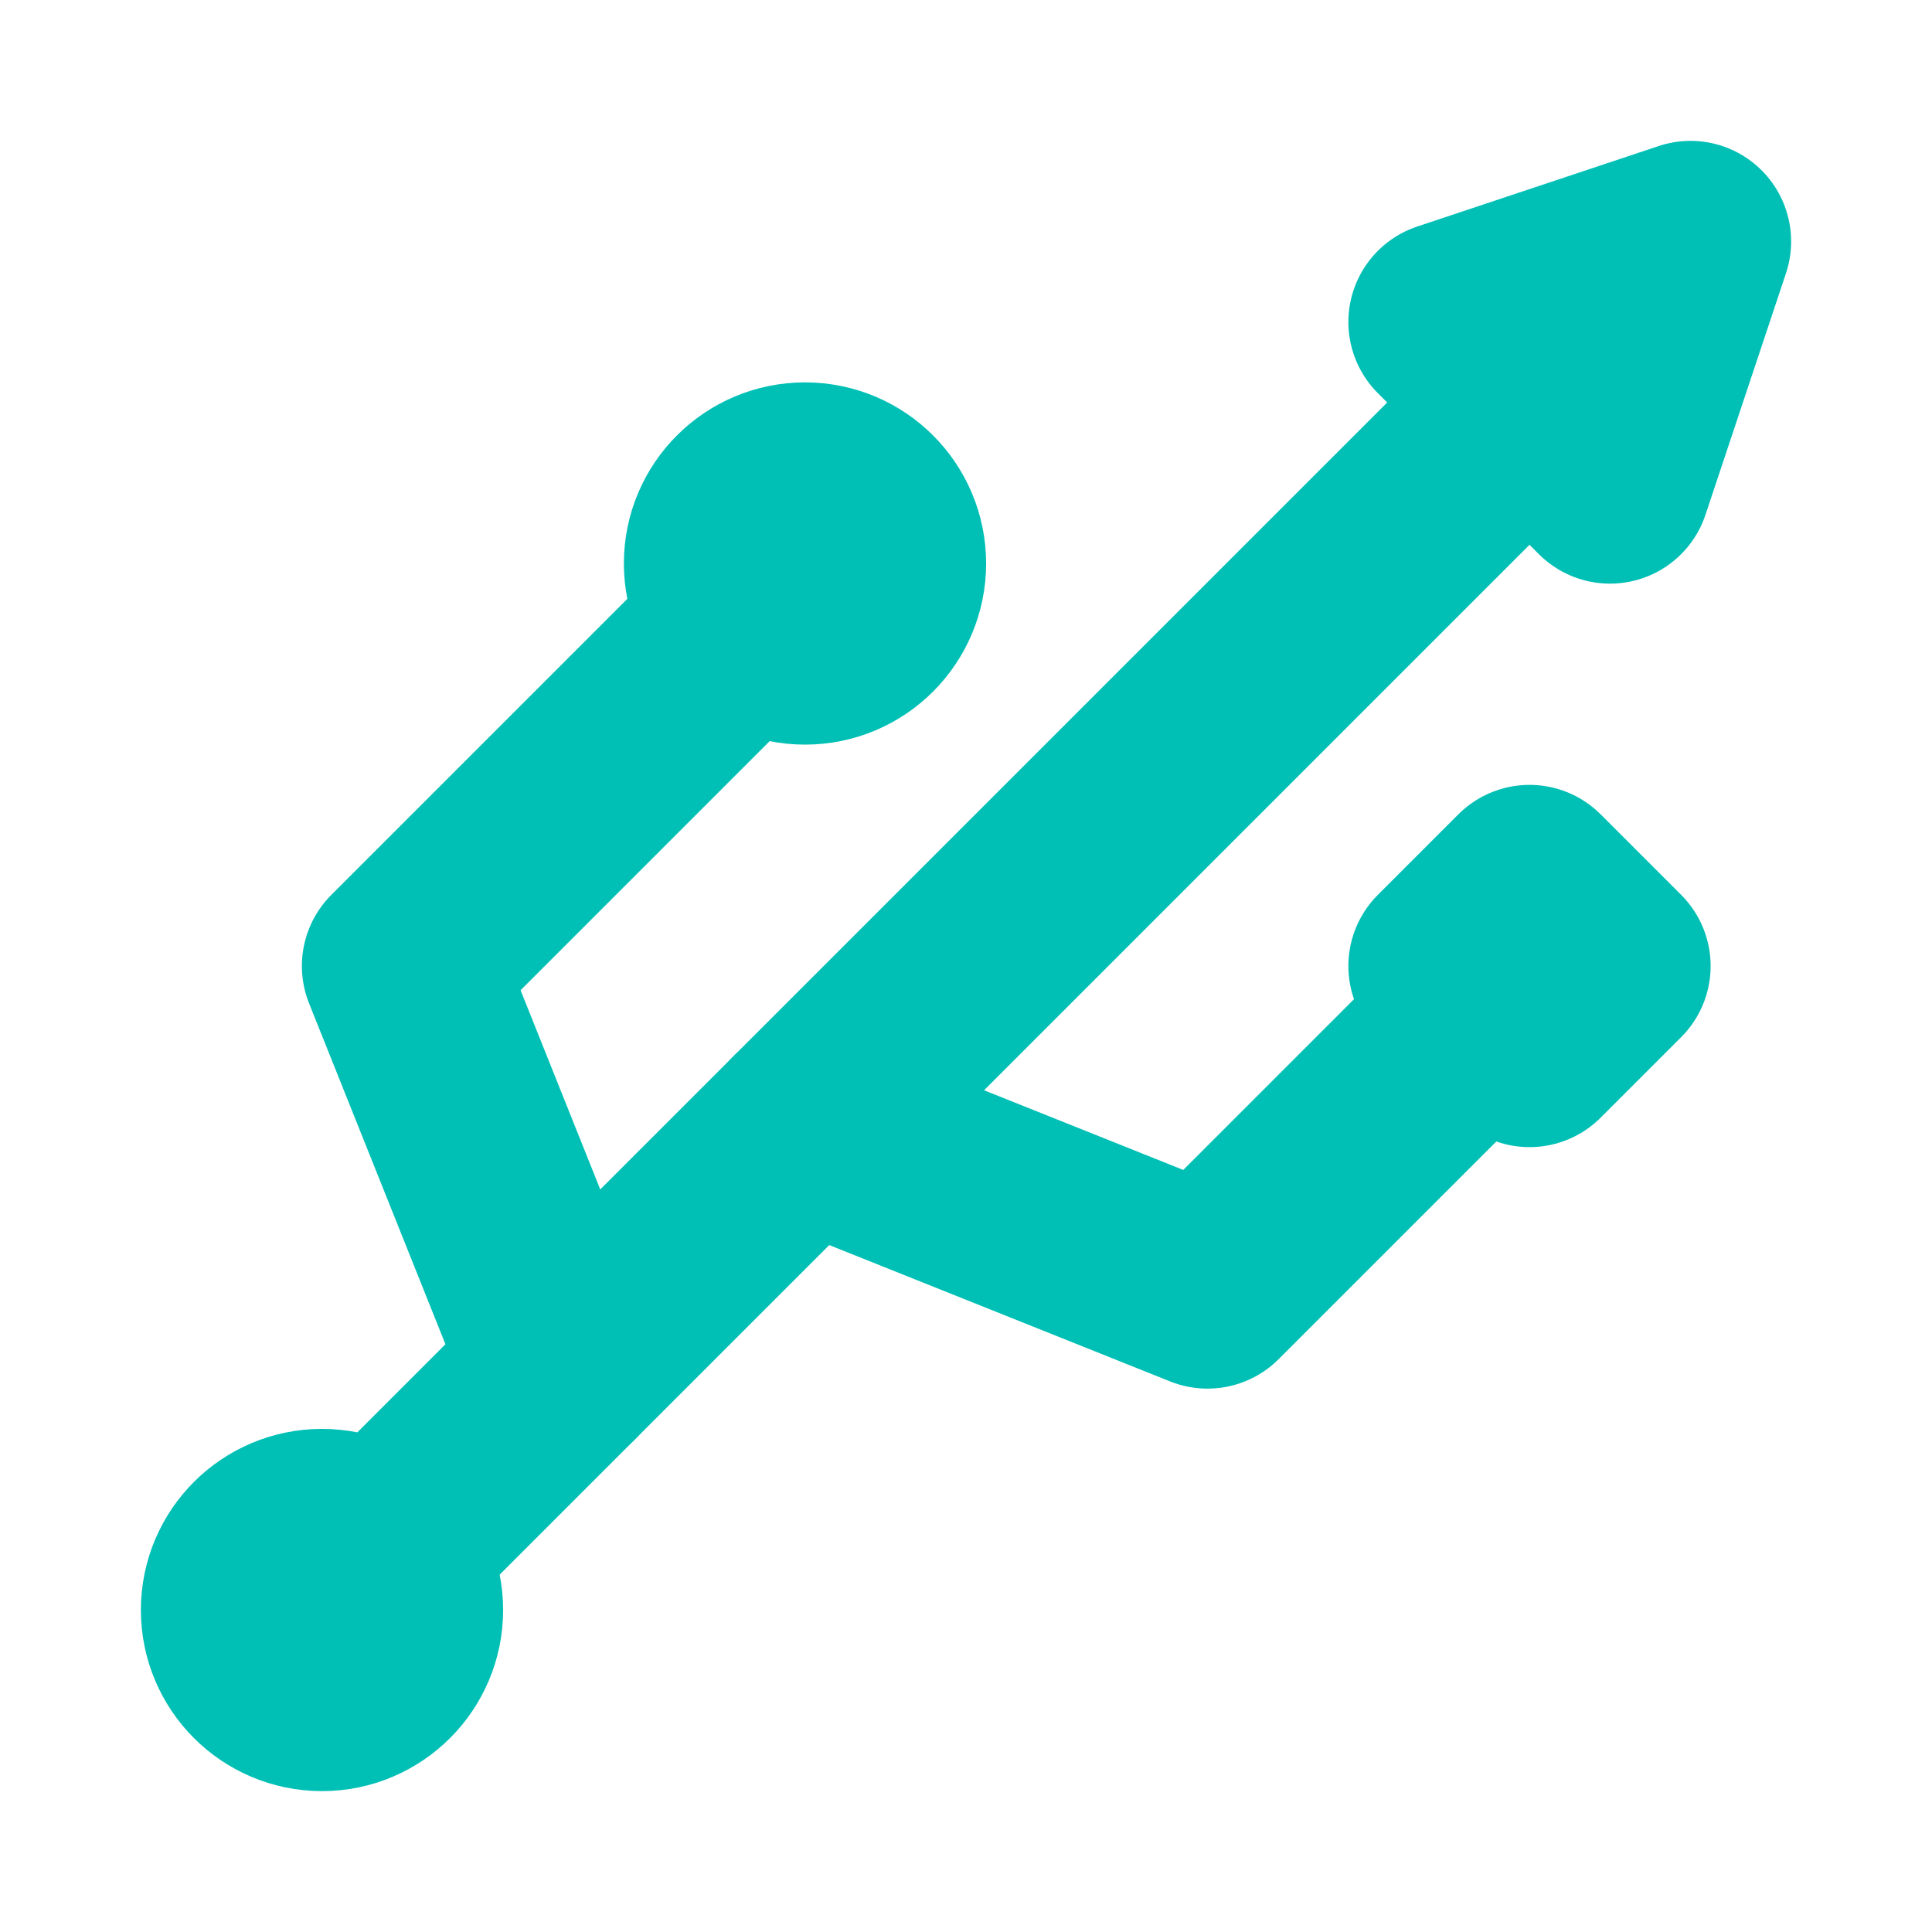 <svg xmlns="http://www.w3.org/2000/svg" width="64" height="64" viewBox="0 0 24 24" fill="none" stroke="#00c0b5" stroke-width="2.5" stroke-linecap="round" stroke-linejoin="round"><circle cx="4" cy="20" r="1"></circle><circle cx="10" cy="7" r="1"></circle><path d="M4 20 19 5"></path><path d="m21 3-3 1 2 2 1-3Z"></path><path d="m10 7-5 5 2 5"></path><path d="m10 14 5 2 4-4"></path><path d="m18 12 1-1 1 1-1 1-1-1Z"></path></svg>